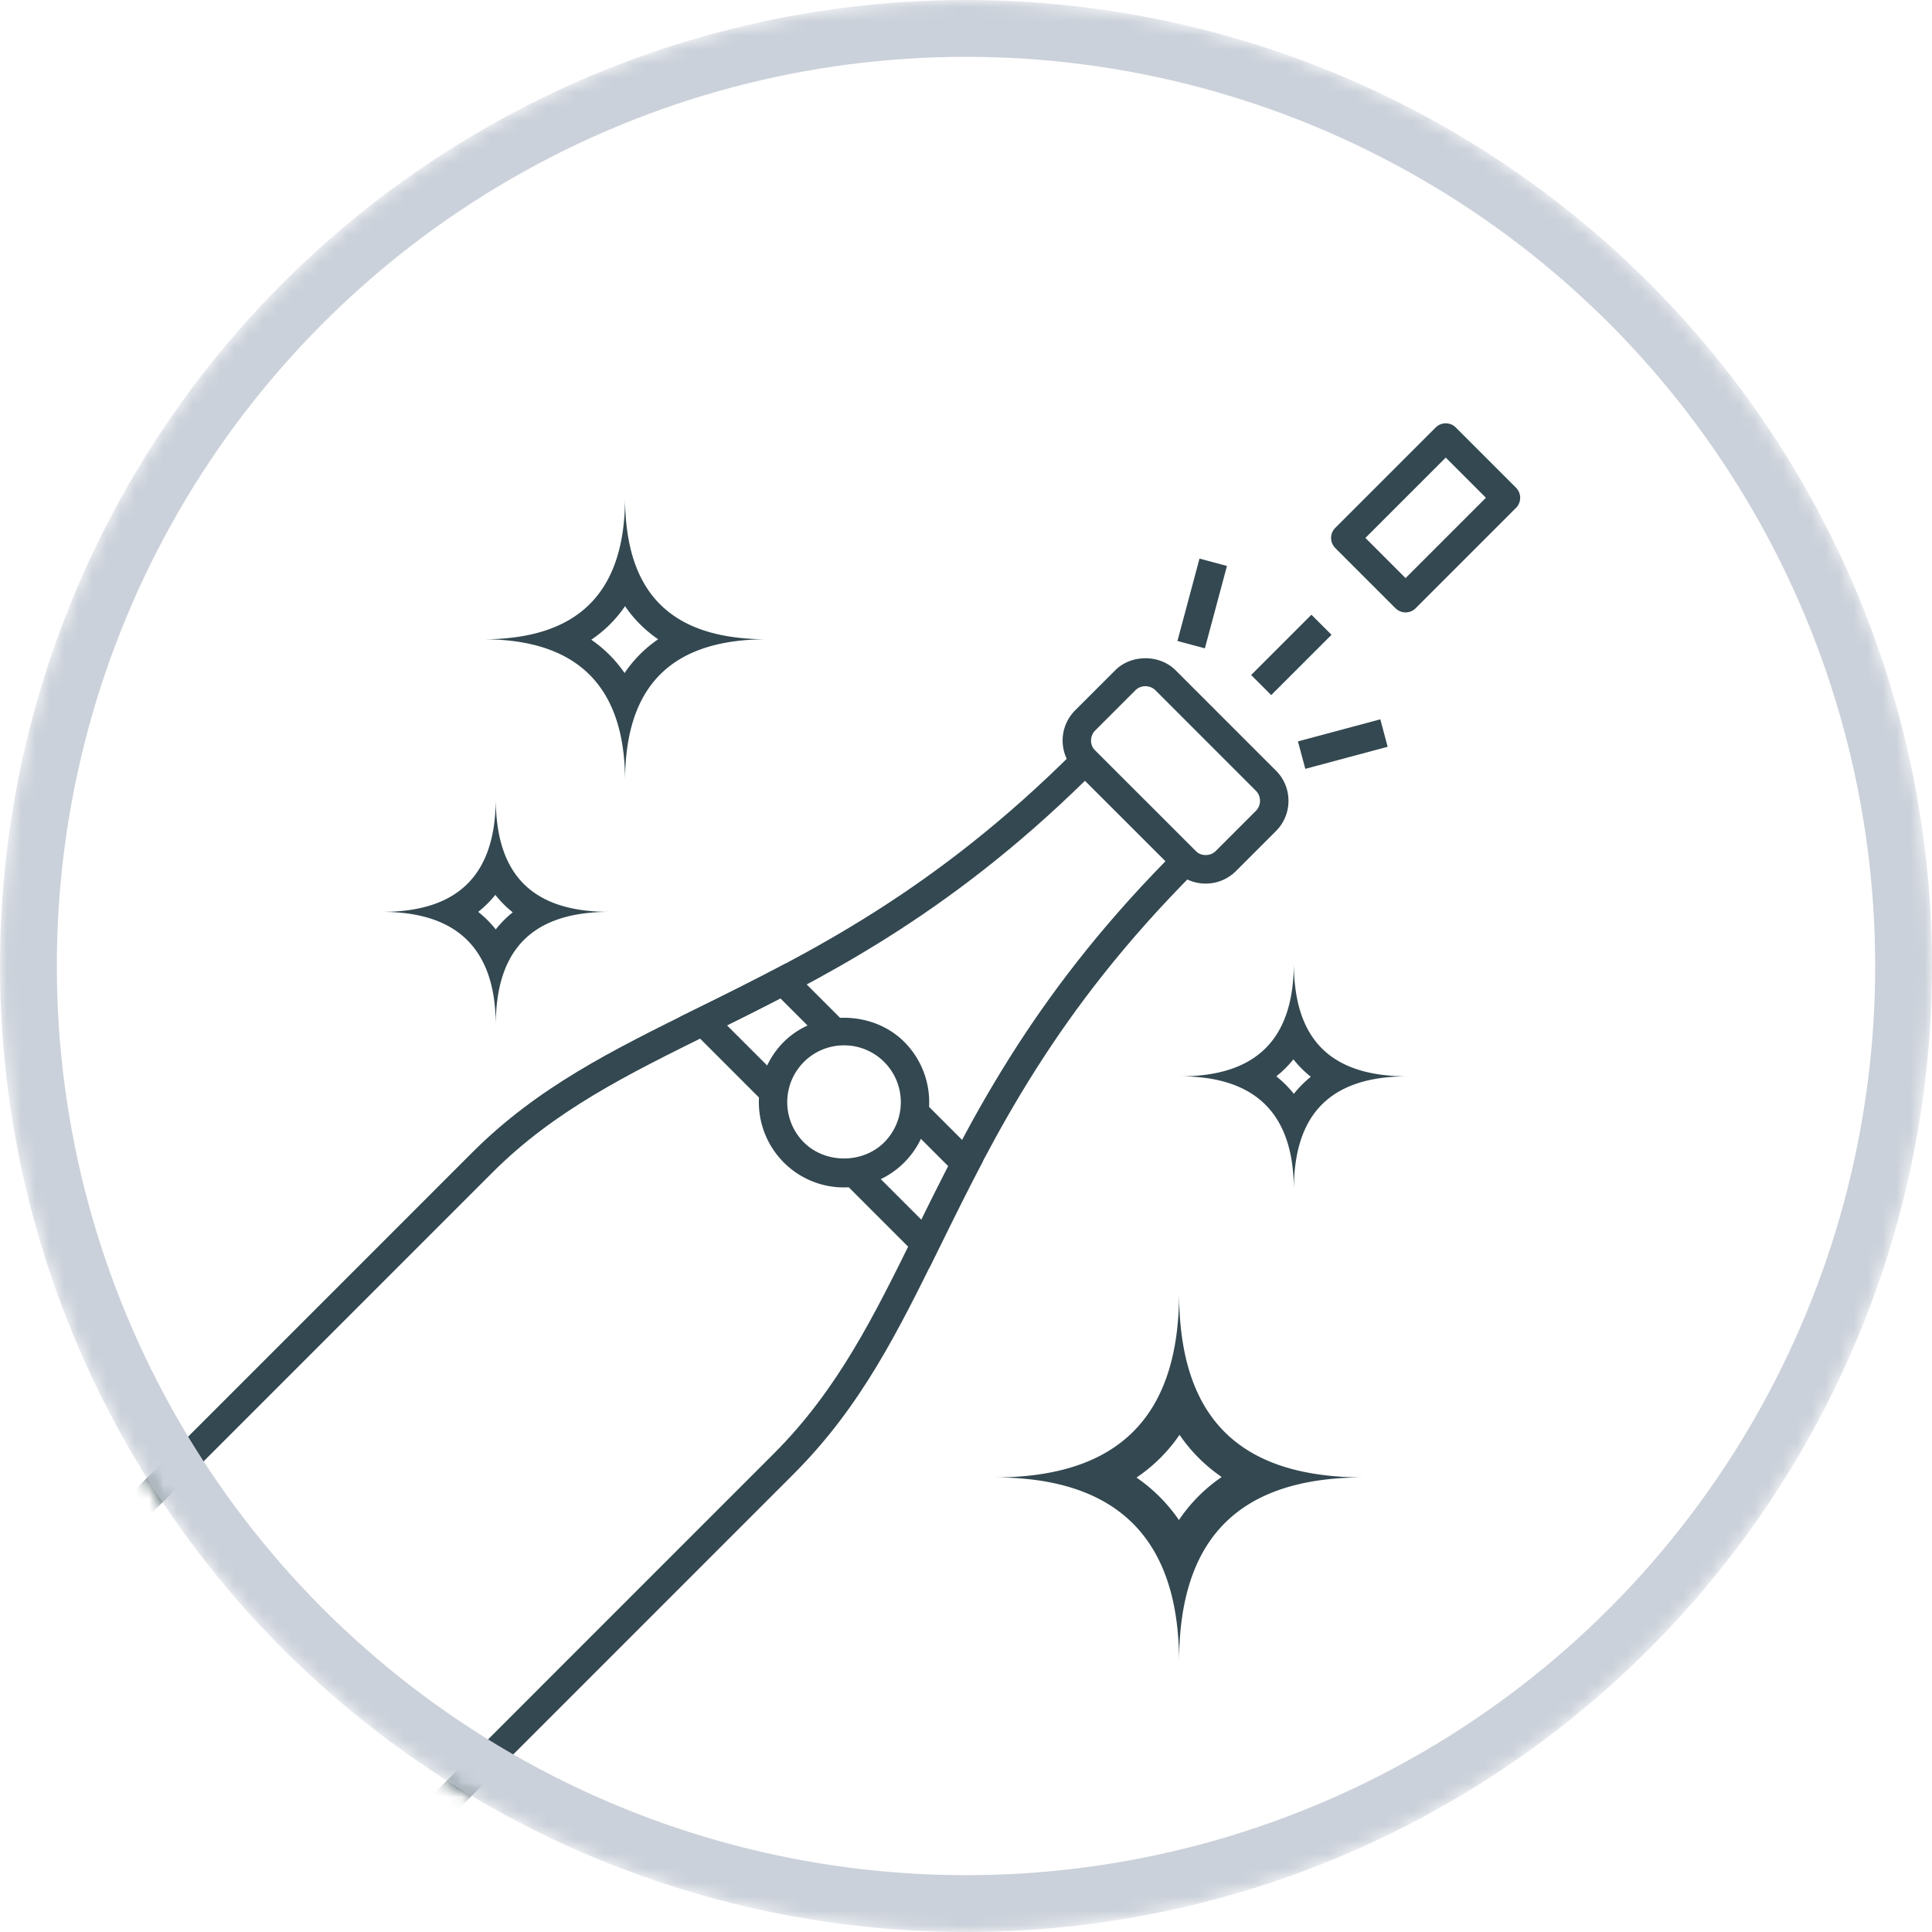<svg xmlns="http://www.w3.org/2000/svg" xmlns:xlink="http://www.w3.org/1999/xlink" width="136" height="136" viewBox="0 0 136 136">
    <defs>
        <circle id="a" cx="68" cy="68" r="68"/>
    </defs>
    <g fill="none" fill-rule="evenodd">
        <mask id="b" fill="#fff">
            <use xlink:href="#a"/>
        </mask>
        <g fill="#334850" fill-rule="nonzero" mask="url(#b)">
            <path d="M25.936 131.04c-2.308 0-4.734-1.154-6.828-3.248l-9.9-9.9c-1.85-1.848-2.956-3.918-3.198-5.986-.24-2.044.394-3.936 1.784-5.326l25.454-25.458c4.6-4.598 9.854-7.192 15.936-10.194 7.776-3.84 16.59-8.19 26.492-18.09l.708-.708 8.486 8.484-.708.708c-9.846 9.846-14.134 18.562-17.918 26.252-3.016 6.132-5.622 11.428-10.368 16.174l-25.454 25.458c-1.198 1.198-2.75 1.834-4.486 1.834zM76.38 54.956c-9.842 9.638-18.58 13.95-26.308 17.766-5.924 2.924-11.042 5.45-15.408 9.814L9.21 107.992c-.962.962-1.382 2.234-1.212 3.678.19 1.618 1.098 3.28 2.626 4.806l9.9 9.9c1.716 1.716 3.638 2.662 5.414 2.662 1.194 0 2.256-.432 3.072-1.248l25.456-25.458c4.512-4.512 7.048-9.67 9.988-15.642 3.76-7.644 8.012-16.286 17.594-26.072l-5.668-5.662z"/>
            <path d="M84.872 62.198a2.98 2.98 0 0 1-2.122-.876l-7.072-7.07a3.008 3.008 0 0 1 0-4.244l2.83-2.828c1.132-1.126 3.112-1.126 4.244 0l7.072 7.072c.564.564.876 1.318.876 2.122 0 .804-.312 1.556-.876 2.122l-2.828 2.828a3.003 3.003 0 0 1-2.124.874zm-4.244-13.894a.993.993 0 0 0-.708.29l-2.828 2.828a1.007 1.007 0 0 0 0 1.416l7.072 7.07c.376.376 1.04.376 1.414 0l2.828-2.828a.99.99 0 0 0 .29-.708.99.99 0 0 0-.29-.708l-7.07-7.072a1 1 0 0 0-.708-.288zM54.838 75.84l-3.664-3.664a238.98 238.98 0 0 0 3.76-1.898l2.582 2.582a5.145 5.145 0 0 1 1.9-.36c.224 0 .422.04.632.062l-4.74-4.74-.652.344A243.679 243.679 0 0 1 49.038 71l-1.25.618 6.884 6.884a5.793 5.793 0 0 1 .166-2.662zM64.188 76.704a5.71 5.71 0 0 1-.228 2.598l2.792 2.792a246.673 246.673 0 0 0-1.892 3.768l-3.678-3.678a5.116 5.116 0 0 1-1.766.316c-.294 0-.56-.042-.828-.082l6.832 6.832.726-1.476c.86-1.744 1.746-3.544 2.716-5.406l.338-.65-5.012-5.014z"/>
            <path d="M59.414 83.586a5.967 5.967 0 0 1-4.242-1.758 6.008 6.008 0 0 1 0-8.484c2.268-2.266 6.216-2.266 8.484 0a6.008 6.008 0 0 1 0 8.484 5.967 5.967 0 0 1-4.242 1.758zm0-10a3.973 3.973 0 0 0-2.828 1.172 4.003 4.003 0 0 0 0 5.656c1.512 1.512 4.144 1.512 5.656 0a4.003 4.003 0 0 0 0-5.656 3.973 3.973 0 0 0-2.828-1.172zM98.943 43.109c-.266 0-.52-.106-.708-.292l-4.242-4.242a1 1 0 0 1 0-1.414l7.07-7.07a1 1 0 0 1 1.414 0l4.242 4.242a1.007 1.007 0 0 1 0 1.416l-7.07 7.07a.997.997 0 0 1-.706.29zm-2.828-5.242l2.828 2.828 5.656-5.656-2.828-2.828-5.656 5.656zM44 42.67c.63.922 1.408 1.7 2.33 2.33a8.913 8.913 0 0 0-2.364 2.378 9.085 9.085 0 0 0-2.346-2.346A8.855 8.855 0 0 0 44 42.67zM44 35c0 6.718-3.282 10-10 10 6.688 0 10 3.344 10 10 0-6.718 3.25-10 10-10-6.75 0-10-3.218-10-10zM83.032 101A11.266 11.266 0 0 0 86 103.97a11.357 11.357 0 0 0-3.011 3.03A11.576 11.576 0 0 0 80 104.01a11.283 11.283 0 0 0 3.032-3.01zM83 91c0 8.733-4.267 13-13 13 8.694 0 13 4.347 13 13 0-8.733 4.225-13 13-13-8.775 0-13-4.183-13-13zM34.868 62.992c.36.458.77.868 1.226 1.228a7.566 7.566 0 0 0-1.196 1.204 7.515 7.515 0 0 0-1.236-1.234c.446-.354.85-.752 1.206-1.198zm.03-6.802c0 5.376-2.626 8-8 8 5.35 0 8 2.676 8 8 0-5.376 2.6-8 8-8-5.4 0-8-2.574-8-8zM91.048 74.57c.36.457.77.867 1.226 1.227a7.566 7.566 0 0 0-1.196 1.204 7.515 7.515 0 0 0-1.236-1.234c.446-.354.85-.752 1.206-1.198zm.03-6.803c0 5.376-2.626 8-8 8 5.35 0 8 2.676 8 8 0-5.376 2.6-8 8-8-5.4 0-8-2.574-8-8zM84.816 45.637l-1.932-.517 1.554-5.8 1.932.518zM89.486 48.93l-1.414-1.414 4.244-4.244 1.414 1.414zM91.885 54.122l-.518-1.932 5.798-1.553.517 1.932z"/>
        </g>
        <circle cx="68" cy="68" r="66" stroke="#CBD1DA" stroke-width="4" mask="url(#b)"/>
    </g>
</svg>
